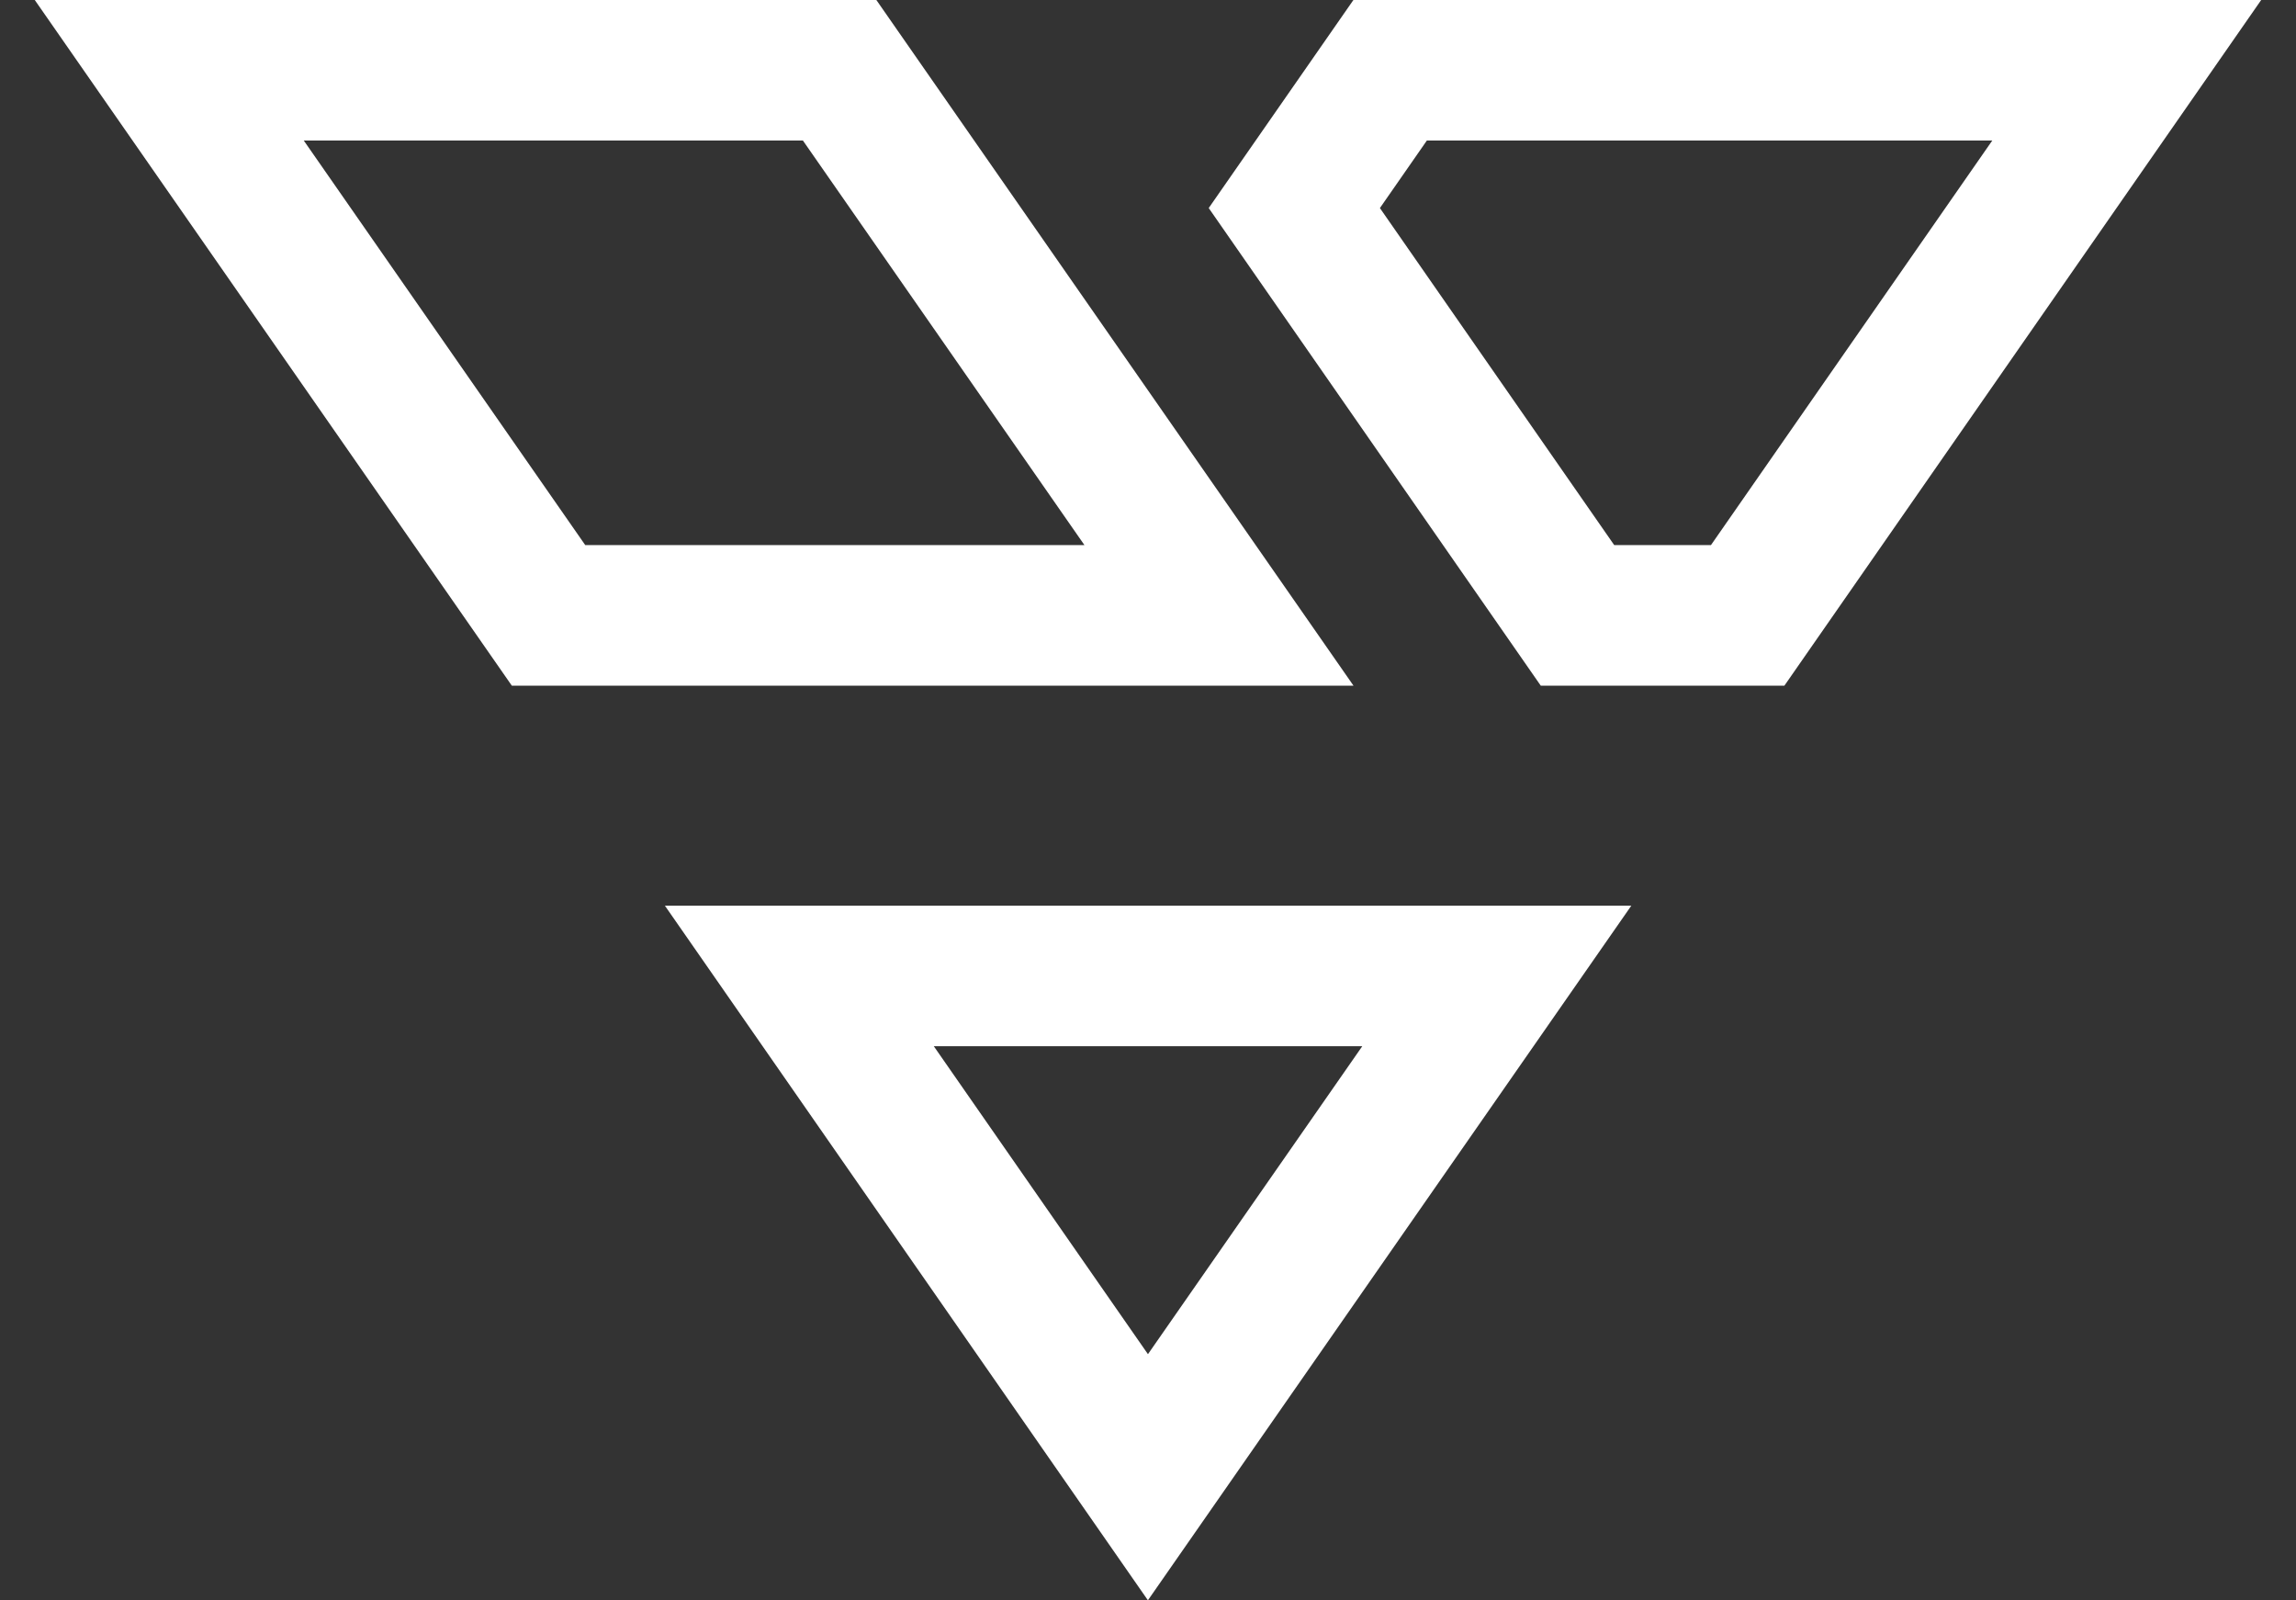 <svg width="33" height="23" viewBox="0 0 33 23" fill="none" xmlns="http://www.w3.org/2000/svg">
<rect x="0" y="0" width="33" height="23" fill="#333333" stroke="none"/>
<path d="M21.513 14.026L16.499 21.23L11.489 14.026H21.513Z" stroke="white" stroke-width="2.02"/>
<path d="M12.068 1.01L17.52 8.844H7.884L2.433 1.01H12.068Z" stroke="white" stroke-width="2.02"/>
<path d="M30.567 1.01L25.119 8.844H22.673L18.603 2.99L19.98 1.01H30.567Z" stroke="white" stroke-width="2.02"/>
</svg>
